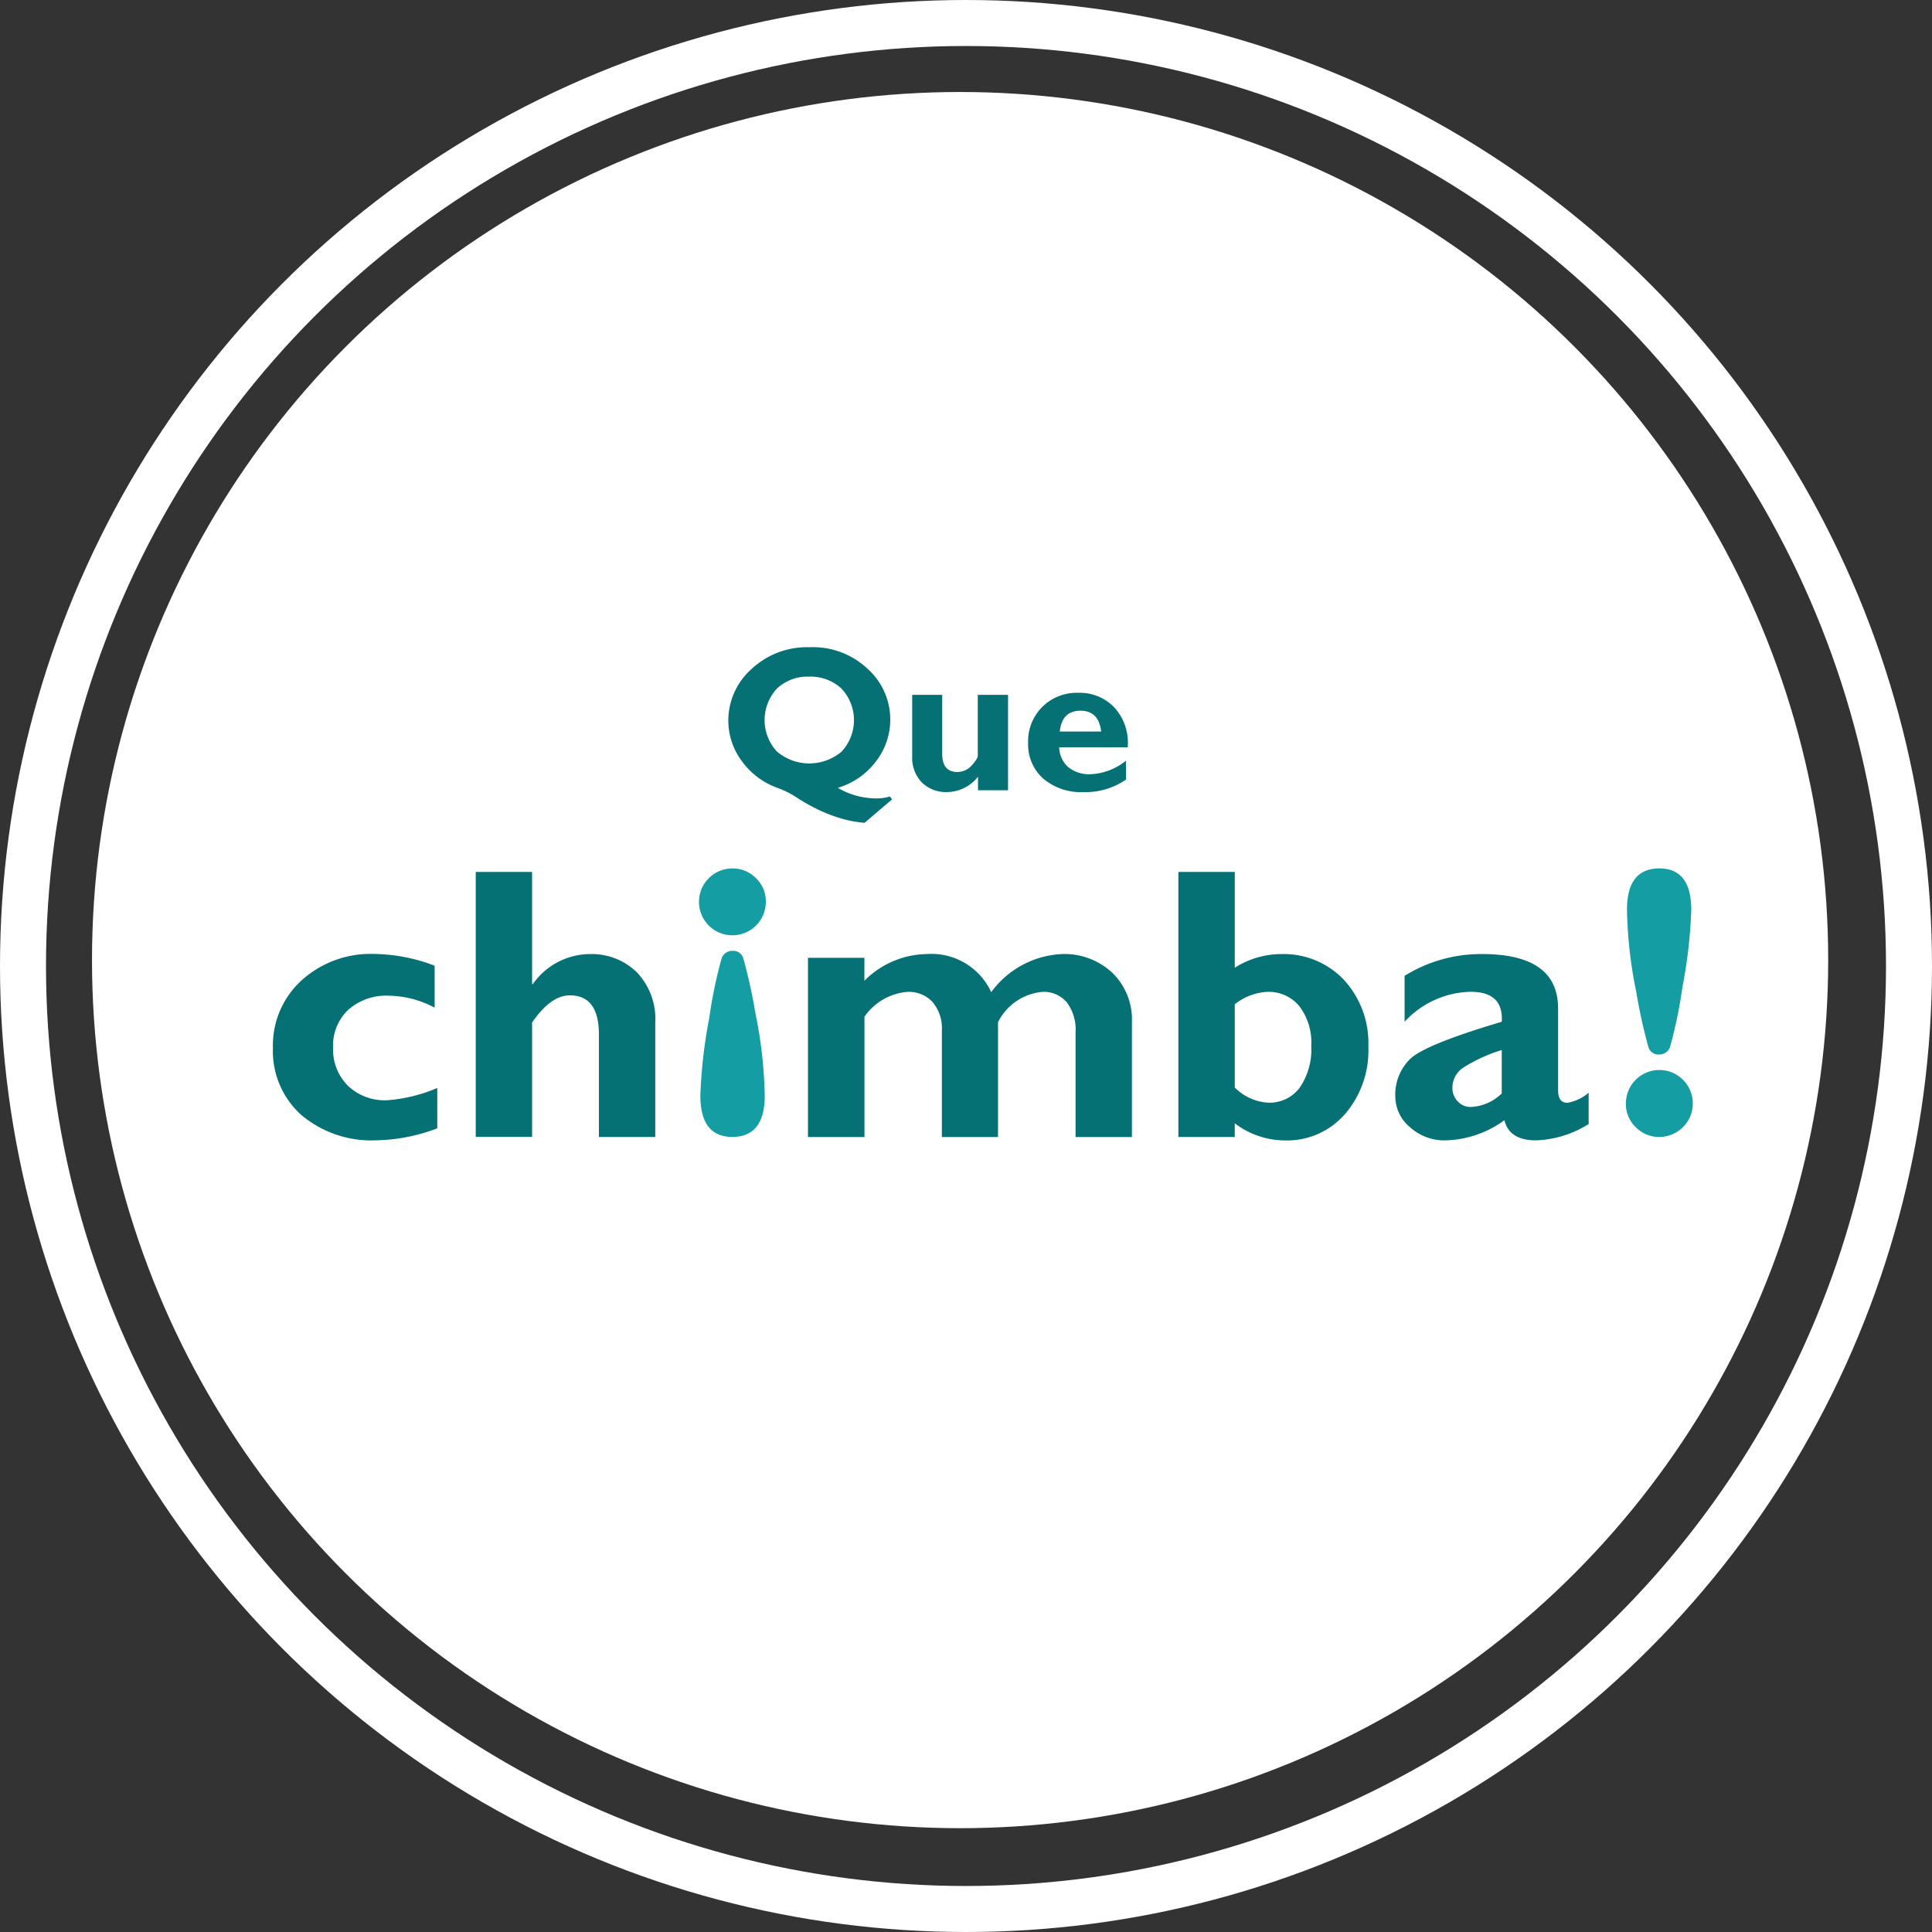 <svg xmlns="http://www.w3.org/2000/svg" width="126" height="126" viewBox="0 0 126 126">
  <rect x="0" y="0" width="126" height="126" fill="#333333" stroke="none"/>
  <g id="Logo_chimba" transform="translate(-125 -80)">
    <g id="Logo">
      <circle id="Elipse_14" data-name="Elipse 14" cx="56.615" cy="56.615" r="56.615" transform="translate(131 86)" fill="#fff"/>
      <g id="Grupo_1618" data-name="Grupo 1618" transform="translate(170.579 136.637)">
        <path id="Trazado_133" data-name="Trazado 133" d="M265,499.265a2.18,2.18,0,1,1-2.186-2.175,2.123,2.123,0,0,1,1.546.636A2.089,2.089,0,0,1,265,499.265ZM260.731,511.9a32.553,32.553,0,0,1,.581-5.067,30.081,30.081,0,0,1,.8-3.861.732.732,0,0,1,.7-.507.688.688,0,0,1,.7.422,33.348,33.348,0,0,1,.8,3.6,29.233,29.233,0,0,1,.617,5.413q0,2.7-2.114,2.7Q260.731,514.6,260.731,511.9Z" transform="translate(-260.634 -497.09)" fill="#149da2"/>
      </g>
      <g id="Grupo_1619" data-name="Grupo 1619" transform="translate(231.036 136.637)">
        <path id="Trazado_134" data-name="Trazado 134" d="M289.259,512.425a2.182,2.182,0,1,1,2.188,2.175,2.111,2.111,0,0,1-1.546-.636A2.083,2.083,0,0,1,289.259,512.425Zm4.264-12.634a32.294,32.294,0,0,1-.581,5.065,29.673,29.673,0,0,1-.8,3.861.728.728,0,0,1-.695.507.686.686,0,0,1-.7-.422,32.7,32.7,0,0,1-.8-3.6,29.088,29.088,0,0,1-.617-5.413q0-2.7,2.114-2.7Q293.522,497.09,293.523,499.791Z" transform="translate(-289.259 -497.09)" fill="#149da2"/>
      </g>
      <path id="Trazado_135" data-name="Trazado 135" d="M258.2,508.468V511.1a11.7,11.7,0,0,1-3.947.781,7.09,7.09,0,0,1-4.925-1.656,5.591,5.591,0,0,1-1.846-4.378,5.725,5.725,0,0,1,1.863-4.391,6.708,6.708,0,0,1,4.746-1.728,11.4,11.4,0,0,1,3.937.767v2.735a6.541,6.541,0,0,0-2.995-.779,3.725,3.725,0,0,0-2.636.917,3.183,3.183,0,0,0-.991,2.454,3.339,3.339,0,0,0,.965,2.5,3.467,3.467,0,0,0,2.537.948A10.187,10.187,0,0,0,258.2,508.468Z" transform="translate(-104.682 -357.514)" fill="#057175"/>
      <path id="Trazado_136" data-name="Trazado 136" d="M267.679,499.98v1.5a5.853,5.853,0,0,1,4.061-1.745,4.286,4.286,0,0,1,4.211,2.486,6.057,6.057,0,0,1,4.606-2.486,4.56,4.56,0,0,1,3.295,1.225,4.232,4.232,0,0,1,1.276,3.2v7.508h-3.675v-6.854a2.938,2.938,0,0,0-.57-1.926,1.956,1.956,0,0,0-1.588-.686,3.581,3.581,0,0,0-2.9,1.981v7.485h-3.662v-6.927a2.659,2.659,0,0,0-.612-1.882,2.117,2.117,0,0,0-1.628-.657,3.773,3.773,0,0,0-2.809,1.622v7.844H264V499.98Z" transform="translate(-86.307 -357.514)" fill="#057175"/>
      <path id="Trazado_137" data-name="Trazado 137" d="M279.118,497.2v6.247a5.657,5.657,0,0,1,3.005-.889,5.41,5.41,0,0,1,4.116,1.683,6.1,6.1,0,0,1,1.59,4.361A6.353,6.353,0,0,1,286.3,513a5.015,5.015,0,0,1-3.916,1.711,5.459,5.459,0,0,1-3.267-1.115v.891h-3.677V497.2Zm0,8.636v5.422a3.335,3.335,0,0,0,2.178.991,2.447,2.447,0,0,0,2.059-.984,4.387,4.387,0,0,0,.75-2.716,3.9,3.9,0,0,0-.786-2.606,2.589,2.589,0,0,0-2.074-.921A3.684,3.684,0,0,0,279.118,505.832Z" transform="translate(-73.589 -360.335)" fill="#057175"/>
      <path id="Trazado_138" data-name="Trazado 138" d="M294.748,508.779v2.042a6.9,6.9,0,0,1-3.44,1.064c-1.153,0-1.84-.439-2.053-1.314a6.783,6.783,0,0,1-3.848,1.314,3.328,3.328,0,0,1-2.315-.862,2.626,2.626,0,0,1-.953-2,3.242,3.242,0,0,1,.982-2.46q.985-.935,5.96-2.412.124-1.955-2.03-1.954a6.012,6.012,0,0,0-4.306,1.954v-2.995a9.435,9.435,0,0,1,5.06-1.421q4.952,0,4.951,3.555v5.329q0,.817.606.817A2.887,2.887,0,0,0,294.748,508.779Zm-5.667.047v-2.832a10.3,10.3,0,0,0-2.53,1.162,1.574,1.574,0,0,0-.688,1.309,1.236,1.236,0,0,0,.346.876,1.117,1.117,0,0,0,.843.365A3.05,3.05,0,0,0,289.081,508.825Z" transform="translate(-66.141 -357.514)" fill="#057175"/>
      <path id="Trazado_139" data-name="Trazado 139" d="M257.419,497.2v7.312h.051a4.571,4.571,0,0,1,3.7-1.954,4.2,4.2,0,0,1,3.075,1.183,4.391,4.391,0,0,1,1.206,3.288v7.458h-3.675V507.8q0-2.55-1.894-2.551-1.248,0-2.463,1.772v7.46h-3.675V497.2Z" transform="translate(-97.717 -360.335)" fill="#057175"/>
      <g id="Grupo_1620" data-name="Grupo 1620" transform="translate(172.499 122.212)">
        <path id="Trazado_140" data-name="Trazado 140" d="M272.078,499.99l.146.19-1.793,1.529a7.34,7.34,0,0,1-1.529-.283,10.067,10.067,0,0,1-1.51-.581,12.365,12.365,0,0,1-1.438-.817,5.921,5.921,0,0,0-1.253-.613,4.928,4.928,0,0,1-2.161-1.576,4.527,4.527,0,0,1-.72-1.265,4.4,4.4,0,0,1-.277-1.536,4.489,4.489,0,0,1,1.5-3.345,5.289,5.289,0,0,1,3.808-1.434,5.184,5.184,0,0,1,3.8,1.43,4.443,4.443,0,0,1,.53,6,4.82,4.82,0,0,1-2.5,1.74,4.972,4.972,0,0,0,2.5.688A2.827,2.827,0,0,0,272.078,499.99Zm-5.255-7.812a2.892,2.892,0,0,0-2.112.781,3.022,3.022,0,0,0,0,4.1,3.26,3.26,0,0,0,4.216.009,3.006,3.006,0,0,0-.011-4.118A2.935,2.935,0,0,0,266.823,492.178Z" transform="translate(-261.543 -490.26)" fill="#057175"/>
        <path id="Trazado_141" data-name="Trazado 141" d="M271.513,497.952v-.889a2.586,2.586,0,0,1-2.011,1.007,2.249,2.249,0,0,1-1.65-.625,2.338,2.338,0,0,1-.631-1.734V491.73h1.958v3.844q0,1.185.982,1.185a1.234,1.234,0,0,0,.946-.431c.26-.287.391-.5.391-.636V491.73h1.973v6.222Z" transform="translate(-255.229 -488.625)" fill="#057175"/>
        <path id="Trazado_142" data-name="Trazado 142" d="M277.181,496.092v1.231a4.585,4.585,0,0,1-2.775.817,3.782,3.782,0,0,1-2.623-.881,2.98,2.98,0,0,1-.982-2.332,3.154,3.154,0,0,1,.923-2.342,3.191,3.191,0,0,1,2.353-.919,3.116,3.116,0,0,1,2.357.967,3.4,3.4,0,0,1,.86,2.587h-4.469a1.785,1.785,0,0,0,.6,1.3,2.172,2.172,0,0,0,1.451.456A3.93,3.93,0,0,0,277.181,496.092Zm-4.317-1.9h2.7q-.158-1.359-1.352-1.358C273.411,492.835,272.96,493.287,272.865,494.193Z" transform="translate(-251.248 -488.695)" fill="#057175"/>
      </g>
      <g id="Elipse_15" data-name="Elipse 15" transform="translate(125 80)" fill="none" stroke="#fff" stroke-width="3">
        <circle cx="63" cy="63" r="63" stroke="none"/>
        <circle cx="63" cy="63" r="61.5" fill="none"/>
      </g>
    </g>
  </g>
</svg>
